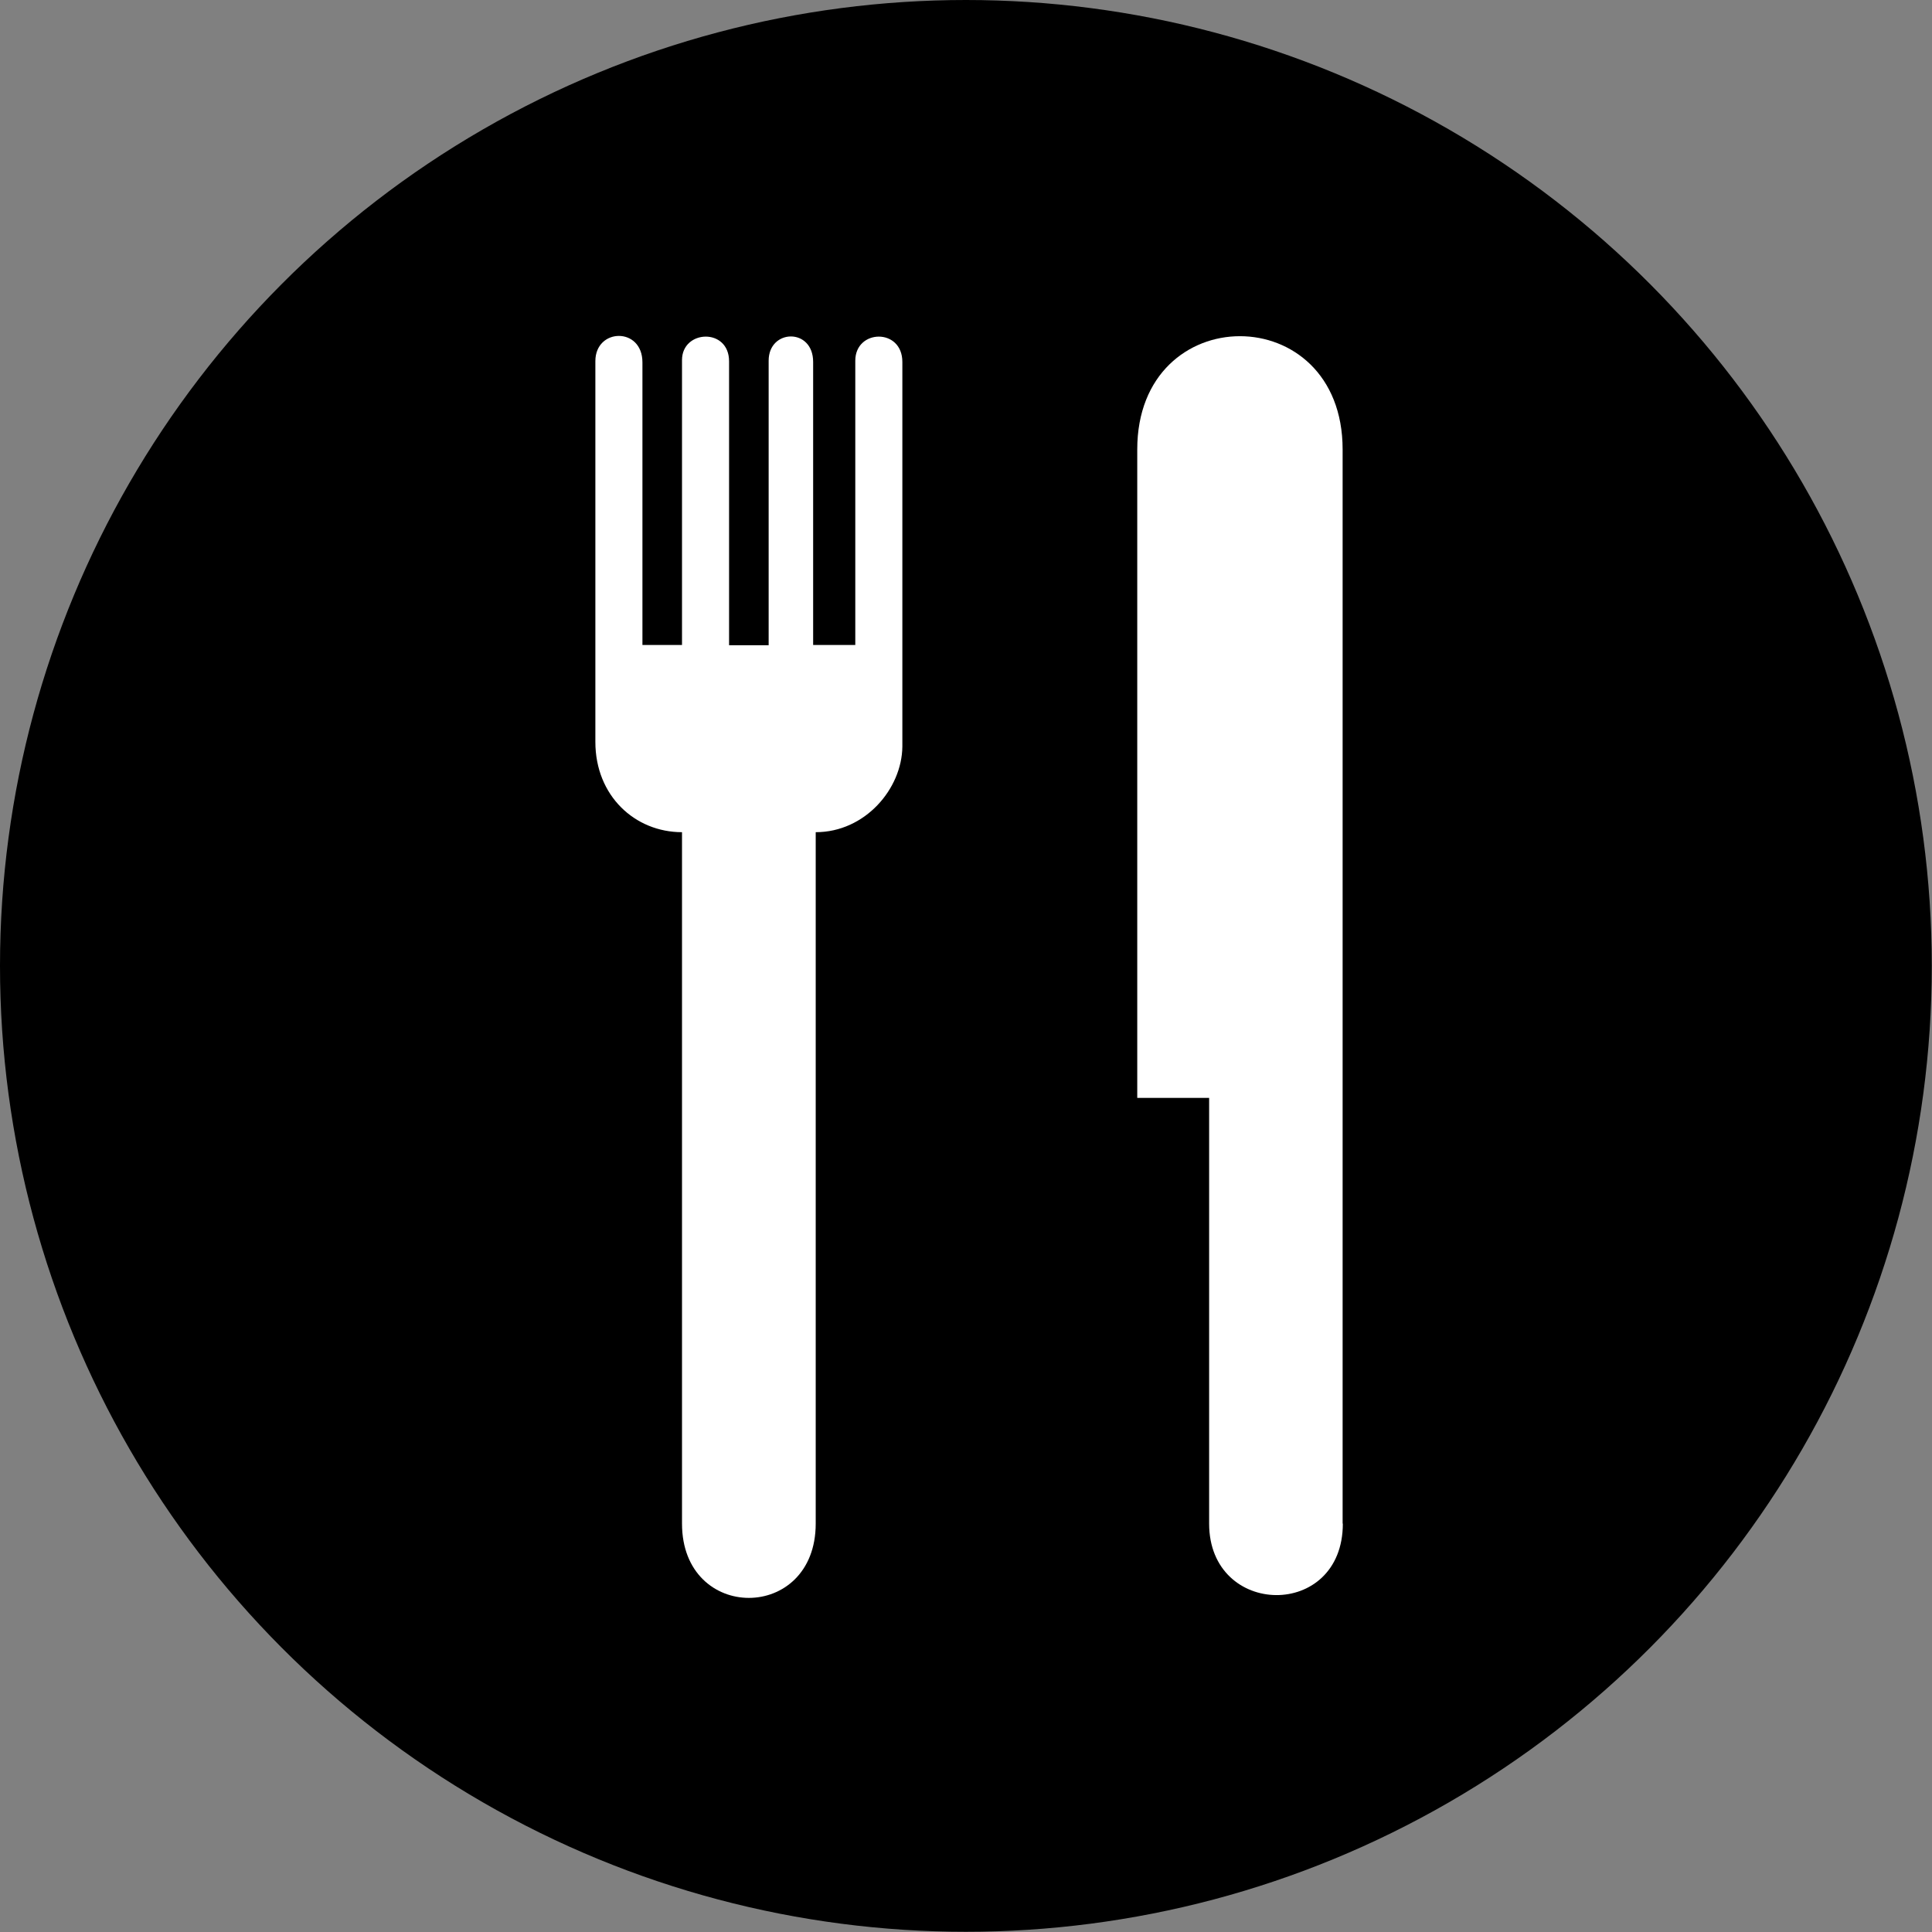 <?xml version="1.0" encoding="utf-8"?>
<!-- Generator: Adobe Illustrator 20.0.0, SVG Export Plug-In . SVG Version: 6.00 Build 0)  -->
<svg version="1.1" id="Layer_1" xmlns="http://www.w3.org/2000/svg" xmlns:xlink="http://www.w3.org/1999/xlink" x="0px" y="0px"
	 viewBox="0 0 903.1 903.1" style="enable-background:new 0 0 903.1 903.1;" xml:space="preserve">
<rect x="0" y="0" width="903.1" height="903.1" fill="#808080" stroke="none"/>
<style type="text/css">
	.st0{fill:#FFFFFF;}
</style>
<circle cx="451.5" cy="451.5" r="451.5"/>
<path class="st0" d="M421.8,349L421.8,349c-0.2,19.7-17.4,40-40.5,40v323.2c0,46.3-62.5,46.3-62.5,0V389c-22,0-40.5-17-40.5-42.2
	v-178c0-15.5,22-16.1,22,0.6v132.1h18.5V168.3c0-14.2,22-15.2,22,0.6v132.7h18.5v-133c0-14.9,20.8-15.5,20.8,0.6v132.3h19.7V168.6
	c0-14.8,22-15.4,22,0.6V349z"/>
<path class="st0" d="M627.7,712.2c0,45.1-62.5,44-62.5,0v-199h-33.6V210.1c0-70.6,96-70.6,96,0v502.1H627.7z"/>
</svg>
